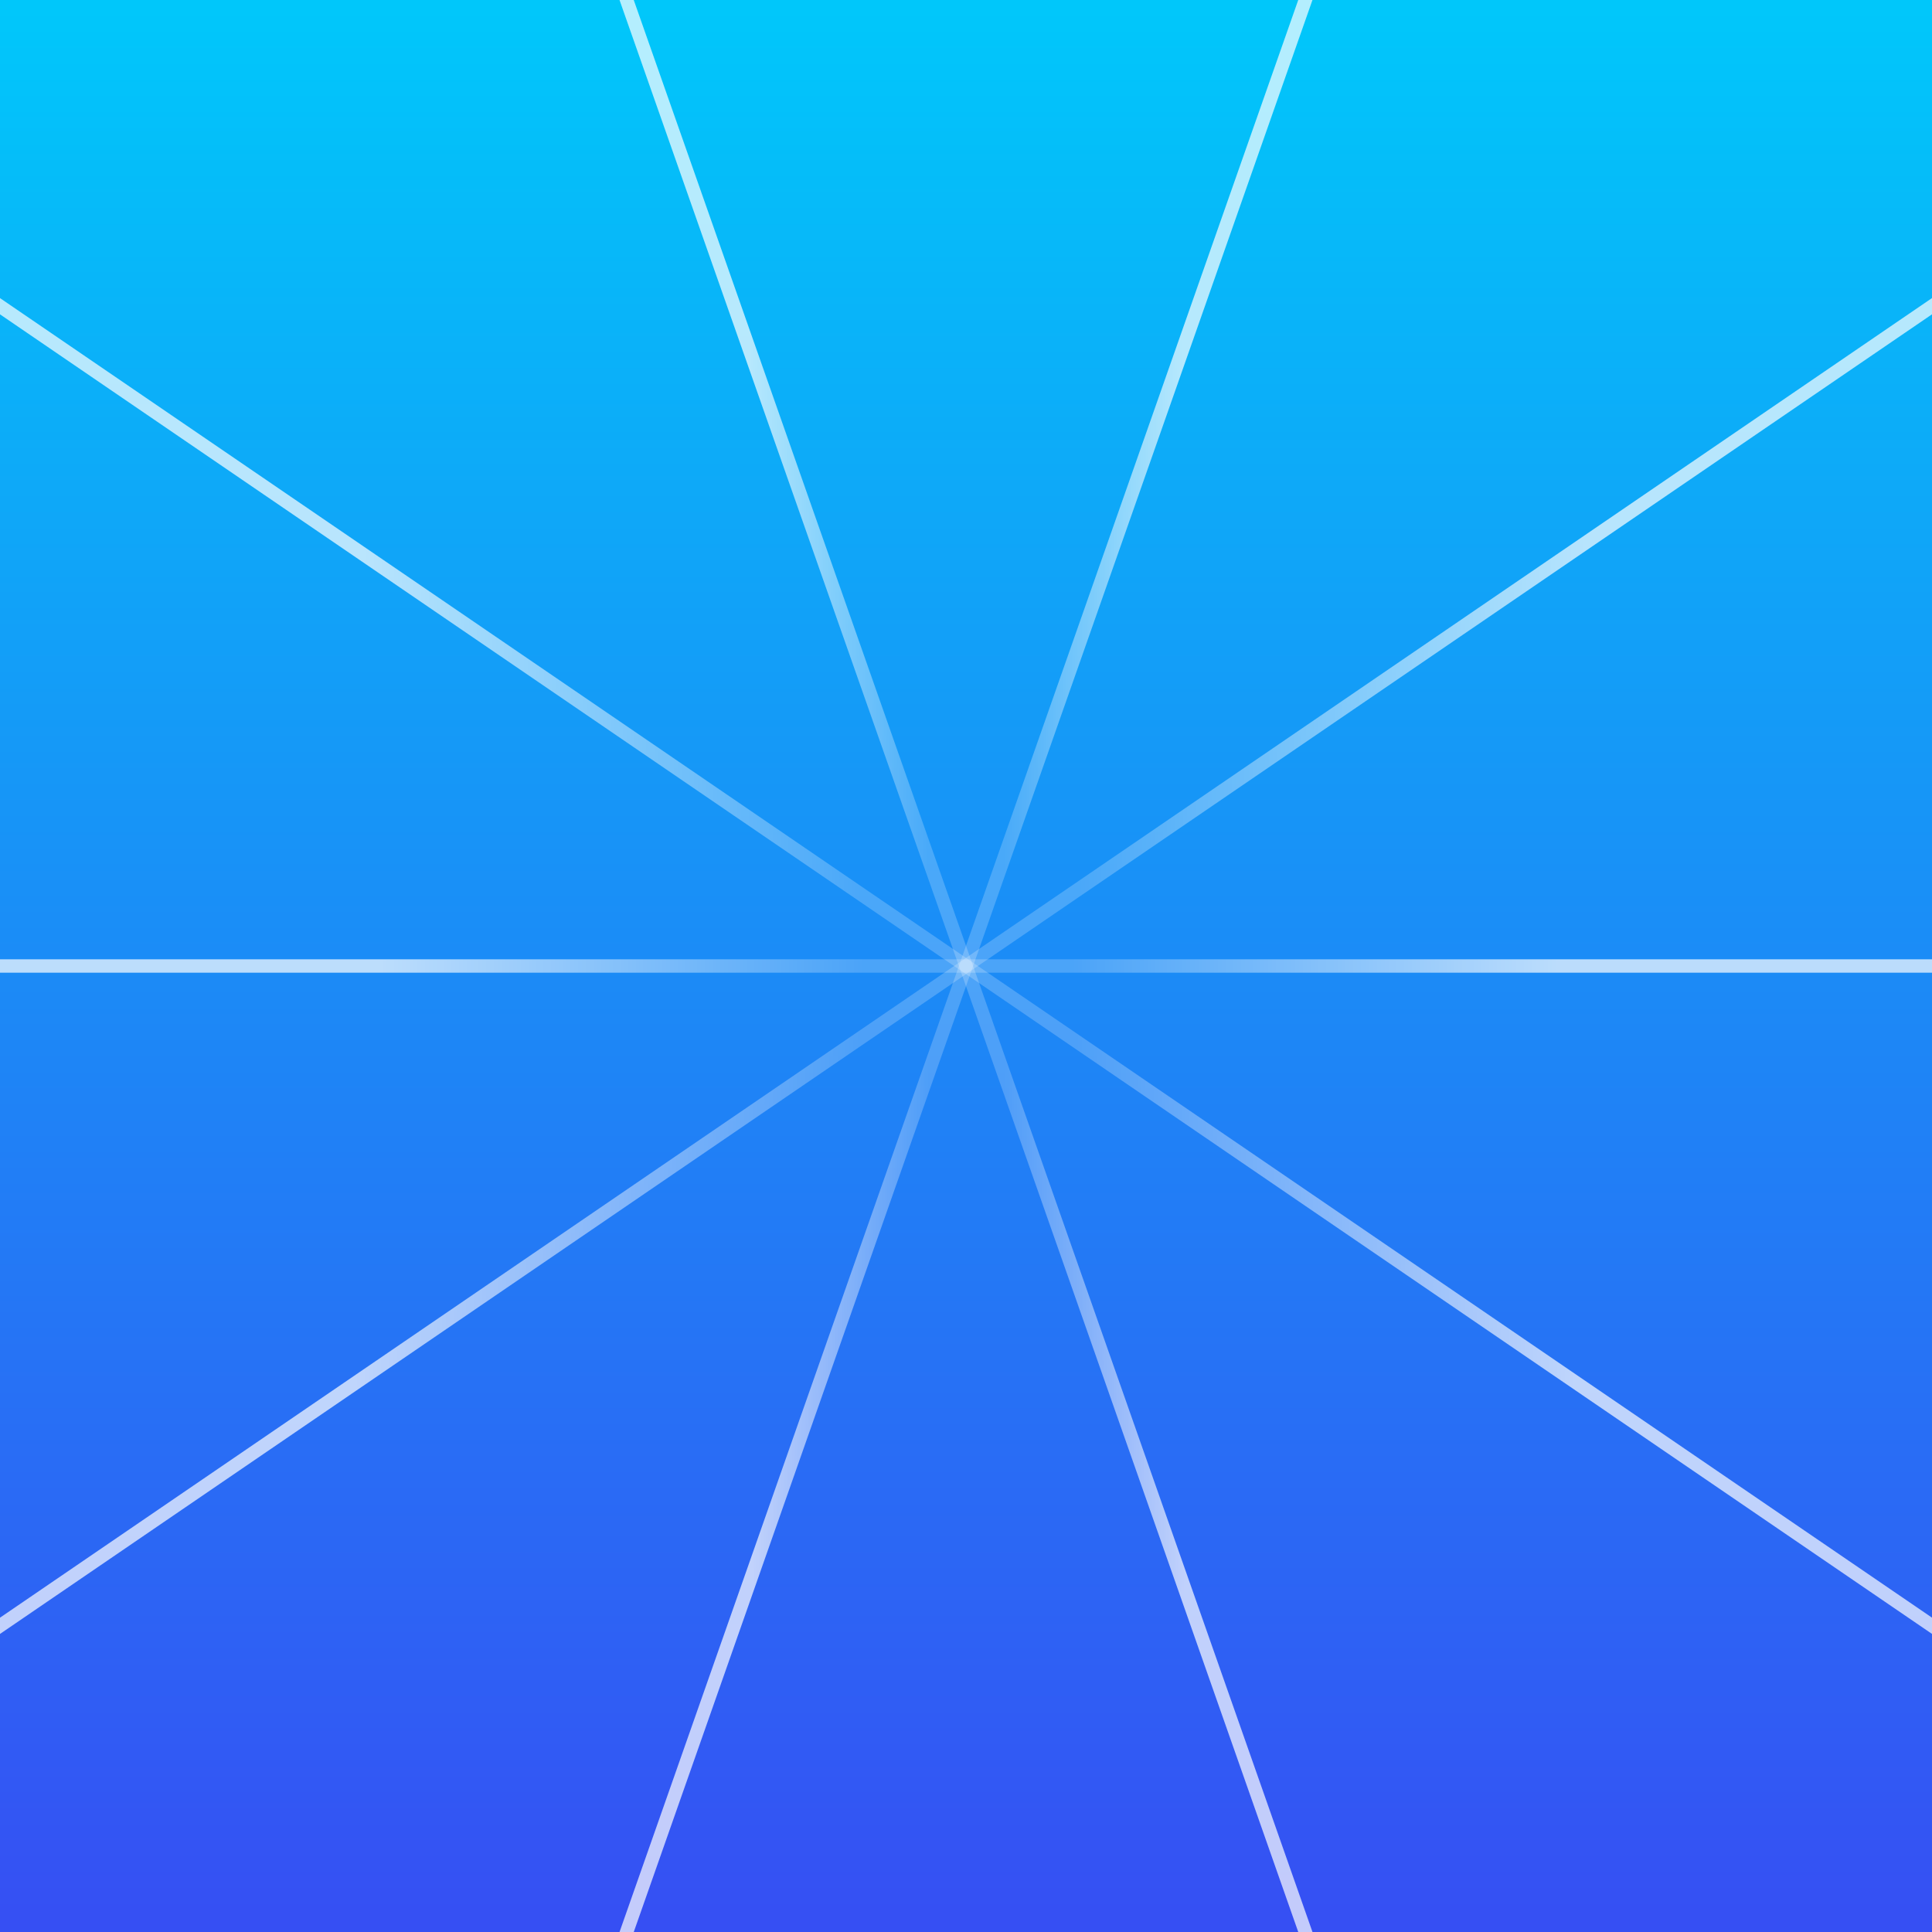 <?xml version="1.0" encoding="UTF-8" standalone="no"?>
<!-- Created with Inkscape (http://www.inkscape.org/) -->

<svg
   width="432"
   height="432"
   viewBox="0 0 114.3 114.3"
   version="1.1"
   id="svg8273"
   xml:space="preserve"
   xmlns:xlink="http://www.w3.org/1999/xlink"
   xmlns="http://www.w3.org/2000/svg"
   xmlns:svg="http://www.w3.org/2000/svg"><rect x="0" y="0" width="114.3" height="114.3" fill="#333333" stroke="none"/><defs
     id="defs8270"><linearGradient
       id="linearGradient39982"><stop
         style="stop-color:#ffffff;stop-opacity:0.704;"
         offset="0.198"
         id="stop39974" /><stop
         style="stop-color:#ffffff;stop-opacity:0.21;"
         offset="0.448"
         id="stop39976" /><stop
         style="stop-color:#ffffff;stop-opacity:0.21;"
         offset="0.554"
         id="stop39978" /><stop
         style="stop-color:#ffffff;stop-opacity:0.7;"
         offset="0.805"
         id="stop39980" /></linearGradient><linearGradient
       id="Final003"
       x1="36"
       y1="-1.667"
       x2="36"
       y2="68.667"
       gradientUnits="userSpaceOnUse"><stop
         stop-color="#0BA7FF"
         id="stop46352"
         offset="0"
         style="stop-color:#00c8fa;stop-opacity:1;" /><stop
         offset="1"
         stop-color="#097AFF"
         id="stop46354"
         style="stop-color:#364ff3;stop-opacity:1;" /></linearGradient><clipPath
       clipPathUnits="userSpaceOnUse"
       id="clipPath2420-0"><rect
         style="fill:none;stroke:#469a50;stroke-width:0.4;stroke-linejoin:round;paint-order:stroke fill markers;stop-color:#000000"
         id="rect2422-9"
         width="114.3"
         height="114.3"
         x="1.0951862e-07"
         y="9.377531e-07" /></clipPath><linearGradient
       xlink:href="#Final003"
       id="linearGradient3237"
       gradientUnits="userSpaceOnUse"
       gradientTransform="matrix(0.265,0,0,0.265,15.889,-253.339)"
       x1="-506.707"
       y1="957.75"
       x2="-506.707"
       y2="525.5" /><linearGradient
       xlink:href="#linearGradient39982"
       id="linearGradient3239"
       gradientUnits="userSpaceOnUse"
       gradientTransform="matrix(1.081,0,0,1.08,-147.628,-4.592)"
       x1="170.135"
       y1="57.15"
       x2="208.748"
       y2="57.15" /><linearGradient
       xlink:href="#linearGradient39982"
       id="linearGradient3241"
       gradientUnits="userSpaceOnUse"
       gradientTransform="matrix(1.24,0,0,1.24,-177.729,-13.743)"
       x1="142.017"
       y1="57.15"
       x2="236.866"
       y2="57.15" /><linearGradient
       xlink:href="#linearGradient39982"
       id="linearGradient3243"
       gradientUnits="userSpaceOnUse"
       gradientTransform="matrix(1.269,0,0,1.269,-183.182,-15.393)"
       x1="142.017"
       y1="57.15"
       x2="236.866"
       y2="57.15" /><linearGradient
       xlink:href="#linearGradient39982"
       id="linearGradient3245"
       gradientUnits="userSpaceOnUse"
       gradientTransform="translate(-132.292,-3.2167969e-5)"
       x1="132.292"
       y1="57.15"
       x2="246.592"
       y2="57.15" /><linearGradient
       xlink:href="#linearGradient39982"
       id="linearGradient3247"
       gradientUnits="userSpaceOnUse"
       gradientTransform="matrix(1.096,0,0,1.095,-150.509,-5.455)"
       x1="170.135"
       y1="57.15"
       x2="208.748"
       y2="57.15" /></defs><g
     id="layer1"
     transform="translate(135.279,6.1035156e-5)"><g
       id="g3994"><rect
         style="fill:url(#linearGradient3237);fill-opacity:1;stroke:none;stroke-width:0.132;stroke-linejoin:round;stroke-dasharray:none;stroke-dashoffset:1.4;stroke-opacity:1"
         id="rect48044-6-9-4-9-6-8-8-3-3-7-1-0"
         width="114.3"
         height="114.3"
         x="-135.279"
         y="-114.3"
         transform="scale(1,-1)" /><g
         id="g2416-6"
         clip-path="url(#clipPath2420-0)"
         transform="translate(-135.279)"><path
           style="fill:#2576f5;fill-opacity:1;stroke:url(#linearGradient3239);stroke-width:0.794;stroke-linejoin:round;stroke-dasharray:none;stroke-opacity:1;paint-order:stroke fill markers;stop-color:#000000"
           d="M 77.615,-1.106 36.685,115.406"
           id="path12773-49-2-5-1" /><path
           style="fill:#2576f5;fill-opacity:1;stroke:url(#linearGradient3241);stroke-width:0.794;stroke-linejoin:round;stroke-dasharray:none;stroke-opacity:1;paint-order:stroke fill markers;stop-color:#000000"
           d="M -1.371,17.18 115.671,97.12"
           id="path12773-4-4-5" /><path
           style="fill:#2576f5;fill-opacity:1;stroke:url(#linearGradient3243);stroke-width:0.794;stroke-linejoin:round;stroke-dasharray:none;stroke-opacity:1;paint-order:stroke fill markers;stop-color:#000000"
           d="M 117.03,16.25 -2.73,98.05"
           id="path12773-4-0-4-54" /><path
           style="fill:#2576f5;fill-opacity:1;stroke:url(#linearGradient3245);stroke-width:0.794;stroke-linejoin:round;stroke-dasharray:none;stroke-opacity:1;paint-order:stroke fill markers;stop-color:#000000"
           d="M -4.8046875e-6,57.15 H 114.3"
           id="path12773-6-7" /><path
           style="fill:#2576f5;fill-opacity:1;stroke:url(#linearGradient3247);stroke-width:0.794;stroke-linejoin:round;stroke-dasharray:none;stroke-opacity:1;paint-order:stroke fill markers;stop-color:#000000"
           d="M 36.398,-1.92 77.902,116.22"
           id="path12773-49-1-6" /></g><rect
         style="fill:none;fill-opacity:1;stroke:none;stroke-width:0.132;stroke-linejoin:round;stroke-dasharray:none;stroke-dashoffset:1.4;stroke-opacity:1"
         id="rect48044-6-9-4-9-6-8-7-6-3-1-4-96-5"
         width="114.3"
         height="114.3"
         x="-135.279"
         y="-6.1035156e-05" /></g></g></svg>
